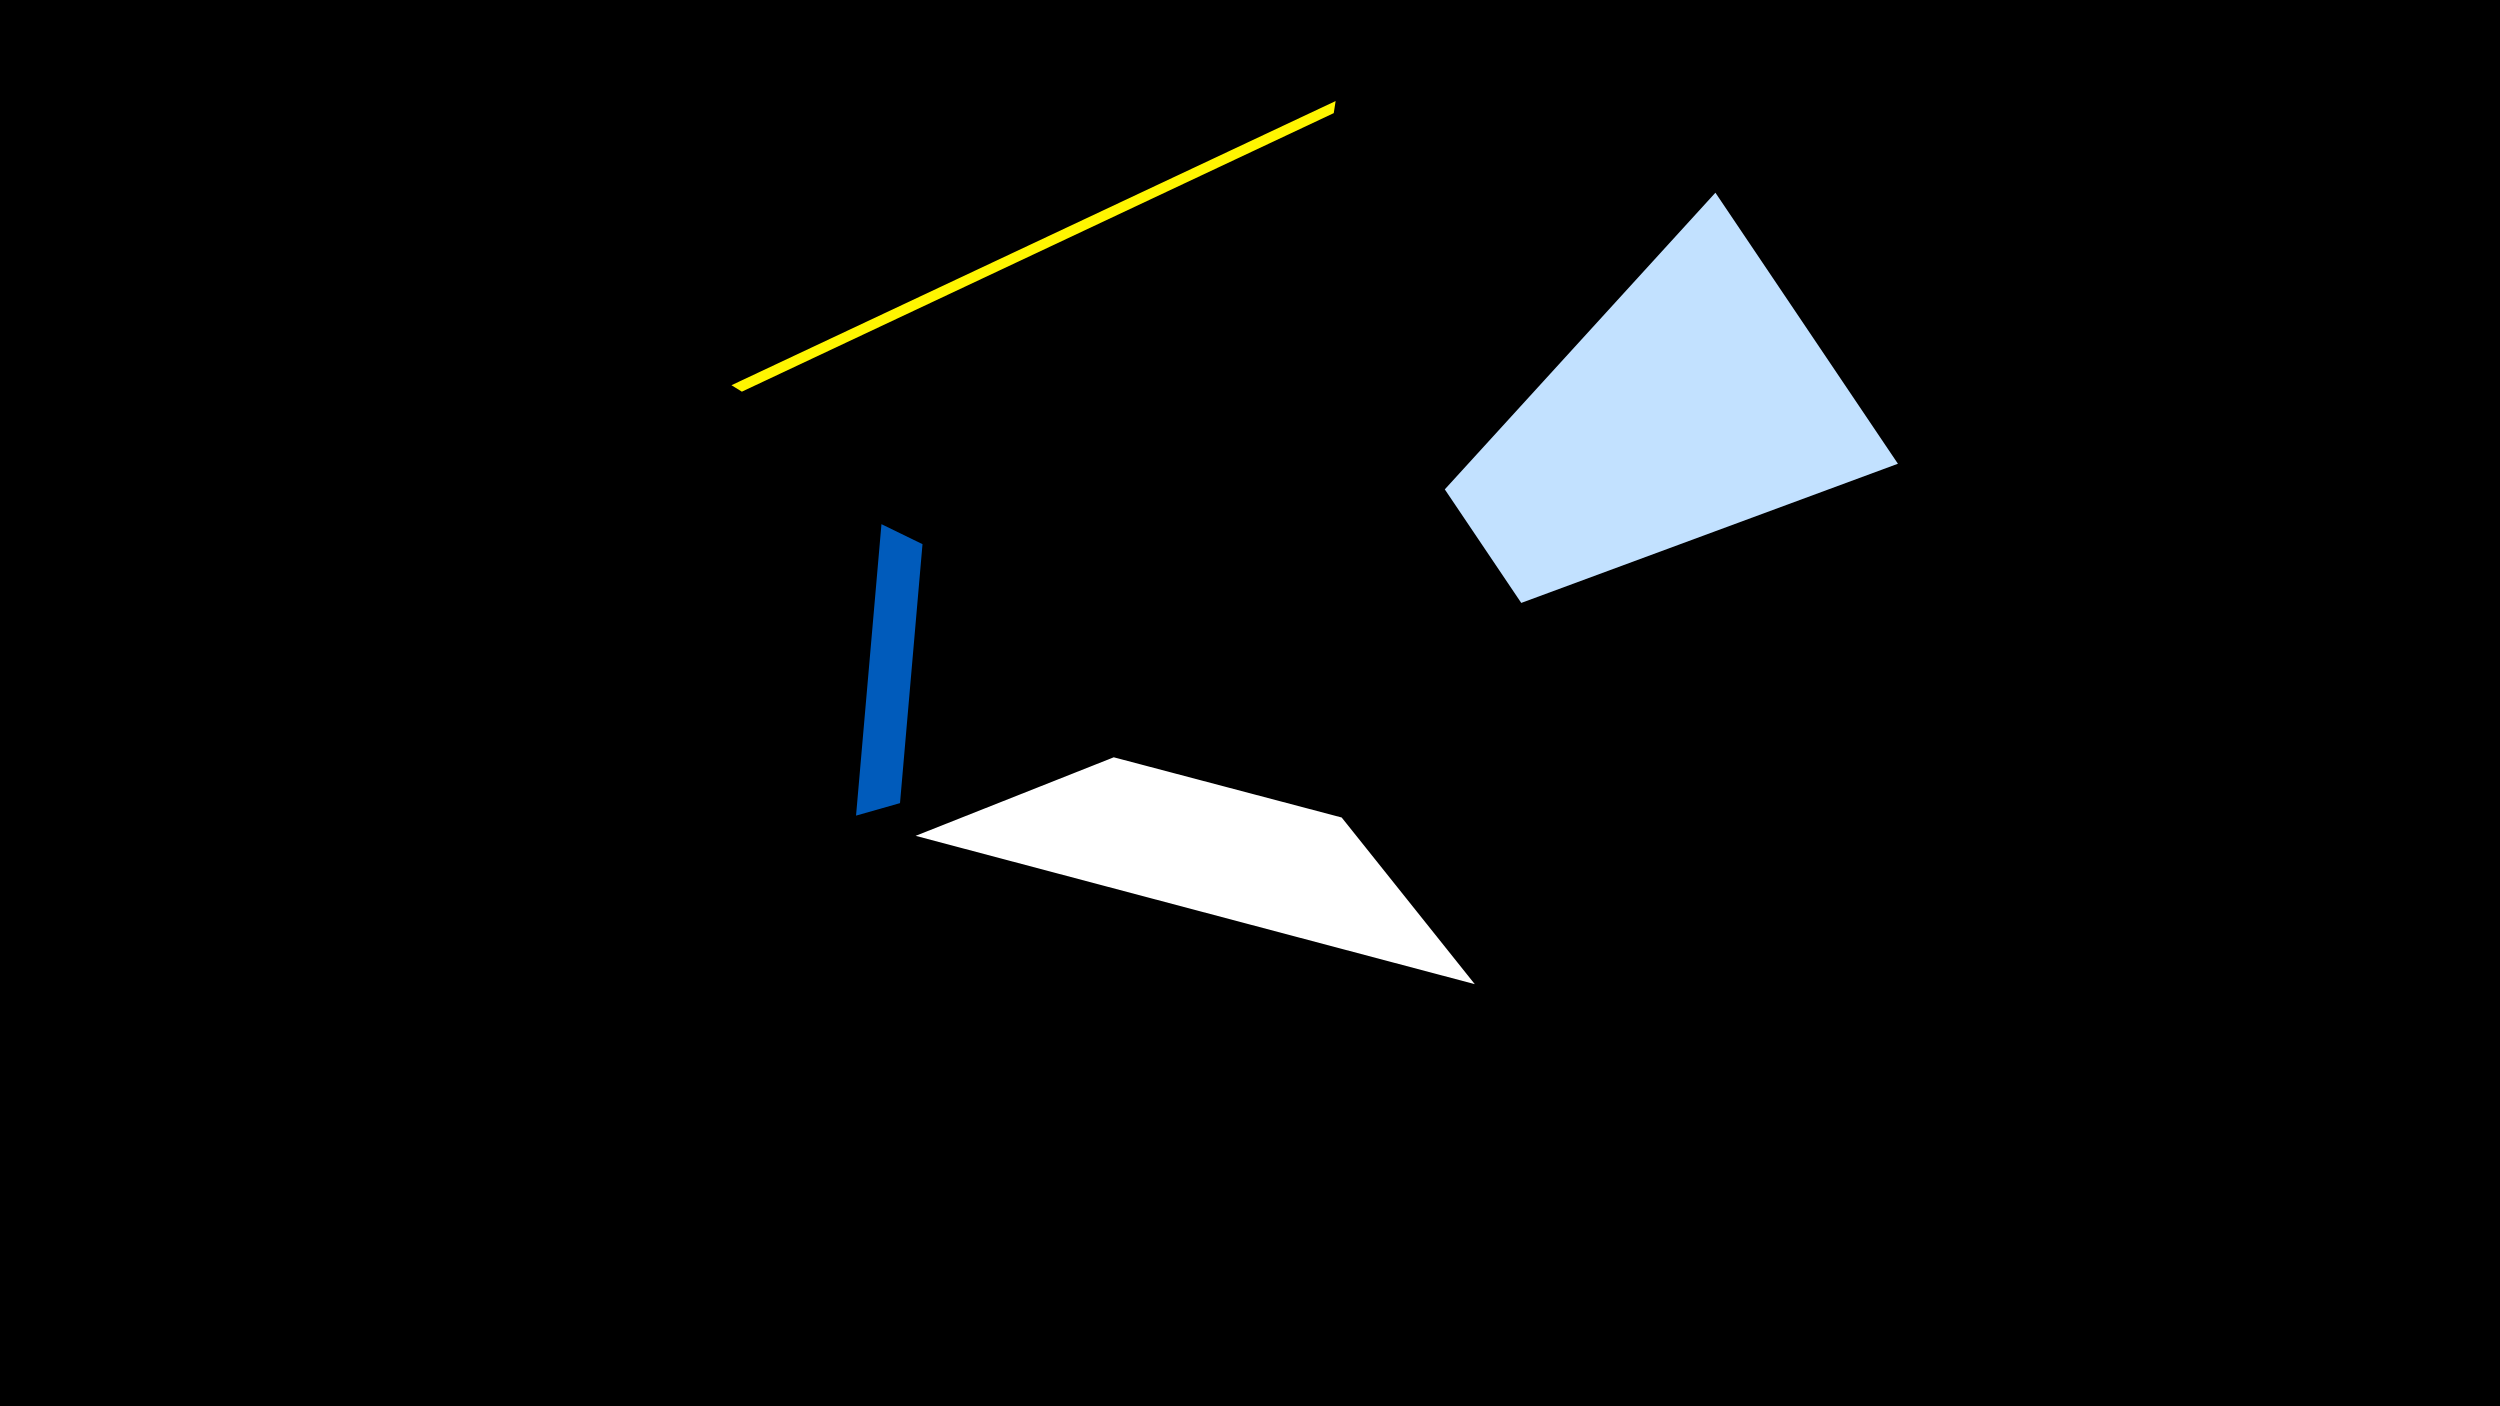 <svg width="1200" height="675" viewBox="-500 -500 1200 675" xmlns="http://www.w3.org/2000/svg"><title>19695</title><path d="M-500-500h1200v675h-1200z" fill="#000"/><path d="M207.9-27.6l-268.4-71.2 95.1-37.7 109.4 28.9z" fill="#fff"/><path d="M411-277.4l-87.6-130.1-129.9 142.4 36.7 54.5z" fill="#c2e1ff"/><path d="M141.1-451.5l-290 136.4 5 3.1 284.1-133.7z" fill="#fff500"/><path d="M-89.1-108.5l12.2-139.9 19.7 9.6-10.8 124.3z" fill="#005bbb"/></svg>